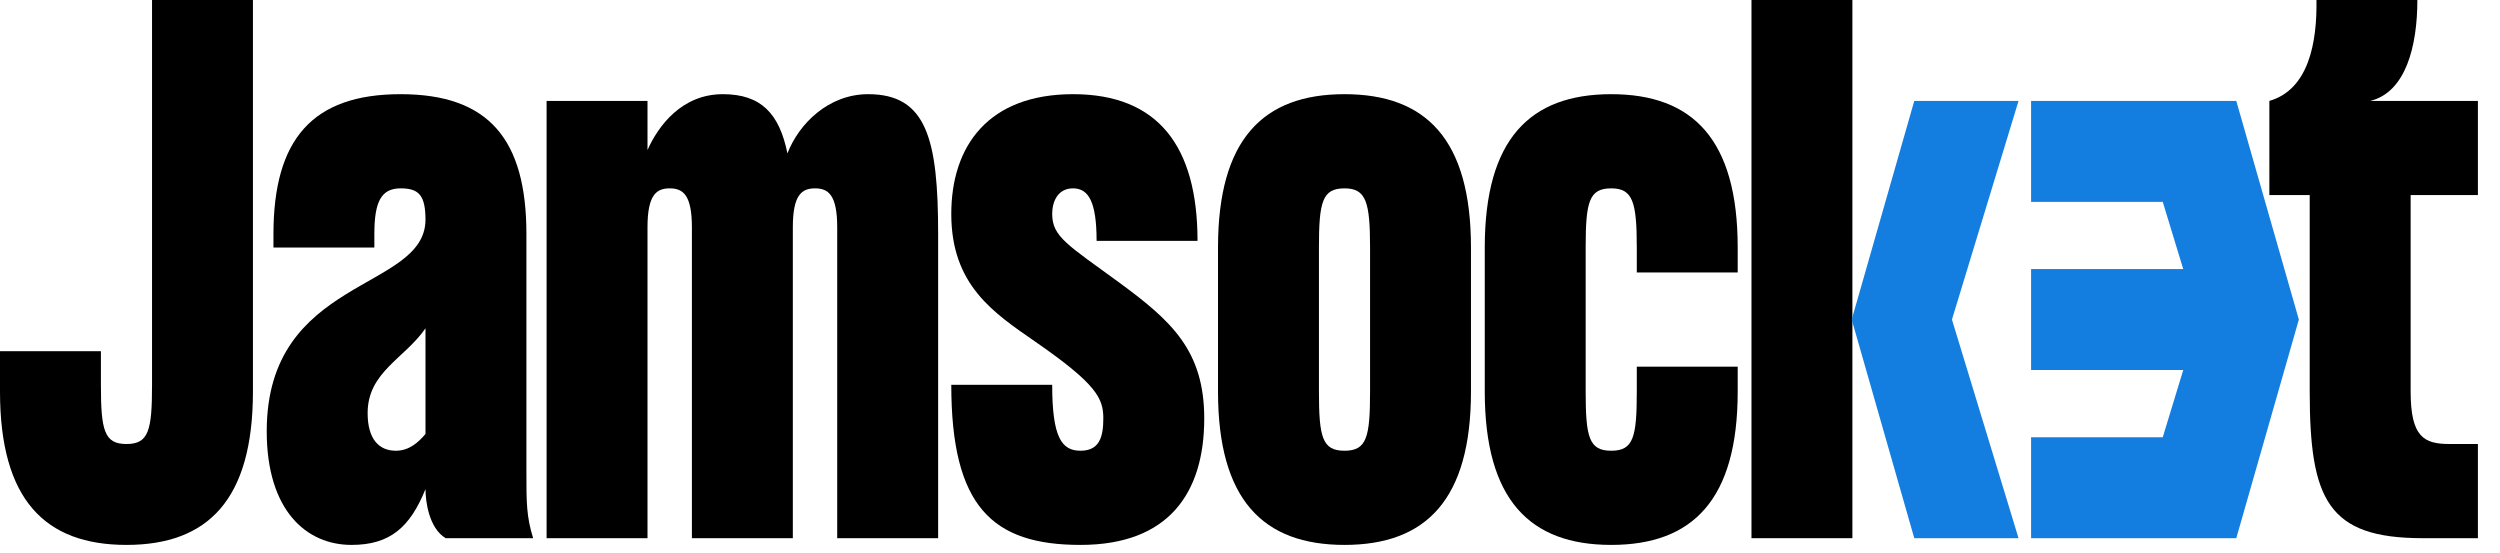 <svg viewBox="0 0 113 25" fill="none" xmlns="http://www.w3.org/2000/svg">
<path d="M11.433 0H6.872V17.393C6.872 19.461 6.72 20.069 5.717 20.069C4.713 20.069 4.561 19.461 4.561 17.393V15.873H0V17.697C0 22.593 2.037 24.63 5.717 24.63C9.396 24.63 11.433 22.593 11.433 17.697V0Z" fill="black"/>
<path d="M23.794 21.407V10.582C23.794 6.294 22.091 4.257 18.107 4.257C14.124 4.257 12.36 6.294 12.36 10.582V11.19H16.921V10.582C16.921 9.122 17.226 8.514 18.107 8.514C18.928 8.514 19.232 8.818 19.232 9.943C19.202 13.166 12.056 12.498 12.056 19.491C12.056 23.079 13.85 24.63 15.887 24.63C17.621 24.63 18.533 23.84 19.232 22.106C19.232 22.654 19.384 23.87 20.145 24.326H24.098C23.794 23.353 23.794 22.684 23.794 21.407ZM19.232 19.613C18.928 19.978 18.503 20.373 17.894 20.373C17.134 20.373 16.617 19.856 16.617 18.67C16.617 16.815 18.29 16.207 19.232 14.839V19.613Z" fill="black"/>
<path d="M39.241 4.257C37.447 4.257 36.109 5.595 35.592 6.933C35.227 5.139 34.406 4.257 32.673 4.257C30.818 4.257 29.754 5.686 29.267 6.781V4.561H24.706V24.326H29.267V10.278C29.267 8.818 29.663 8.514 30.271 8.514C30.879 8.514 31.274 8.818 31.274 10.278V24.326H35.836V10.582V10.278C35.836 8.818 36.231 8.514 36.839 8.514C37.447 8.514 37.842 8.818 37.842 10.278V24.326H42.404V10.582C42.404 6.294 41.887 4.257 39.241 4.257Z" fill="black"/>
<path d="M50.631 12.802C48.259 11.068 47.559 10.704 47.559 9.67C47.559 9.122 47.803 8.514 48.502 8.514C49.202 8.514 49.566 9.122 49.566 10.886H54.128C54.128 6.598 52.334 4.257 48.502 4.257C44.671 4.257 42.998 6.598 42.998 9.67C42.998 12.893 44.914 14.14 46.799 15.447C49.566 17.363 49.87 18.001 49.87 18.914C49.87 19.765 49.688 20.373 48.837 20.373C47.985 20.373 47.559 19.765 47.559 17.393H42.998C42.998 22.897 44.853 24.63 48.837 24.63C52.82 24.63 54.432 22.289 54.432 18.914C54.432 15.842 52.942 14.505 50.631 12.802Z" fill="black"/>
<path d="M55.054 17.697C55.054 22.593 57.092 24.63 60.771 24.63C64.451 24.63 66.488 22.593 66.488 17.697V11.19C66.488 6.294 64.451 4.257 60.771 4.257C57.092 4.257 55.054 6.294 55.054 11.19V17.697ZM59.616 17.697V11.19C59.616 9.122 59.768 8.514 60.771 8.514C61.744 8.514 61.927 9.122 61.927 11.19V17.697C61.927 19.765 61.775 20.373 60.771 20.373C59.768 20.373 59.616 19.765 59.616 17.697Z" fill="black"/>
<path d="M73.983 12.315H78.544V11.19C78.544 6.294 76.507 4.257 72.827 4.257C69.148 4.257 67.111 6.294 67.111 11.19V17.697C67.111 22.593 69.148 24.63 72.827 24.63C76.507 24.63 78.544 22.593 78.544 17.697V16.572H73.983V17.697C73.983 19.765 73.831 20.373 72.827 20.373C71.824 20.373 71.672 19.765 71.672 17.697V11.19C71.672 9.122 71.824 8.514 72.827 8.514C73.8 8.514 73.983 9.122 73.983 11.19V12.315Z" fill="black"/>
<path d="M79.167 0V24.326H83.728V0H79.167Z" fill="black"/>
<path d="M112.001 8.818V4.561H107.136C108.748 4.166 109.265 2.068 109.265 0H104.704C104.734 1.885 104.369 4.044 102.575 4.561V8.818H104.399V17.697C104.399 22.593 105.22 24.326 109.508 24.326H112.001V20.069H110.724C109.569 20.069 108.961 19.765 108.961 17.697V8.818H112.001Z" fill="black"/>
<path fill-rule="evenodd" clip-rule="evenodd" d="M86.525 4.561H91.238L88.228 14.444L91.238 24.326H86.525L83.697 14.444L86.525 4.561ZM101.08 4.561H100.928H96.366H91.805V9.123H97.756L98.682 12.163H91.805V16.725H98.682L97.756 19.765H91.805V24.327H100.928V24.326H101.08L103.908 14.444L101.08 4.561Z" fill="#137EE0"/>
</svg>
